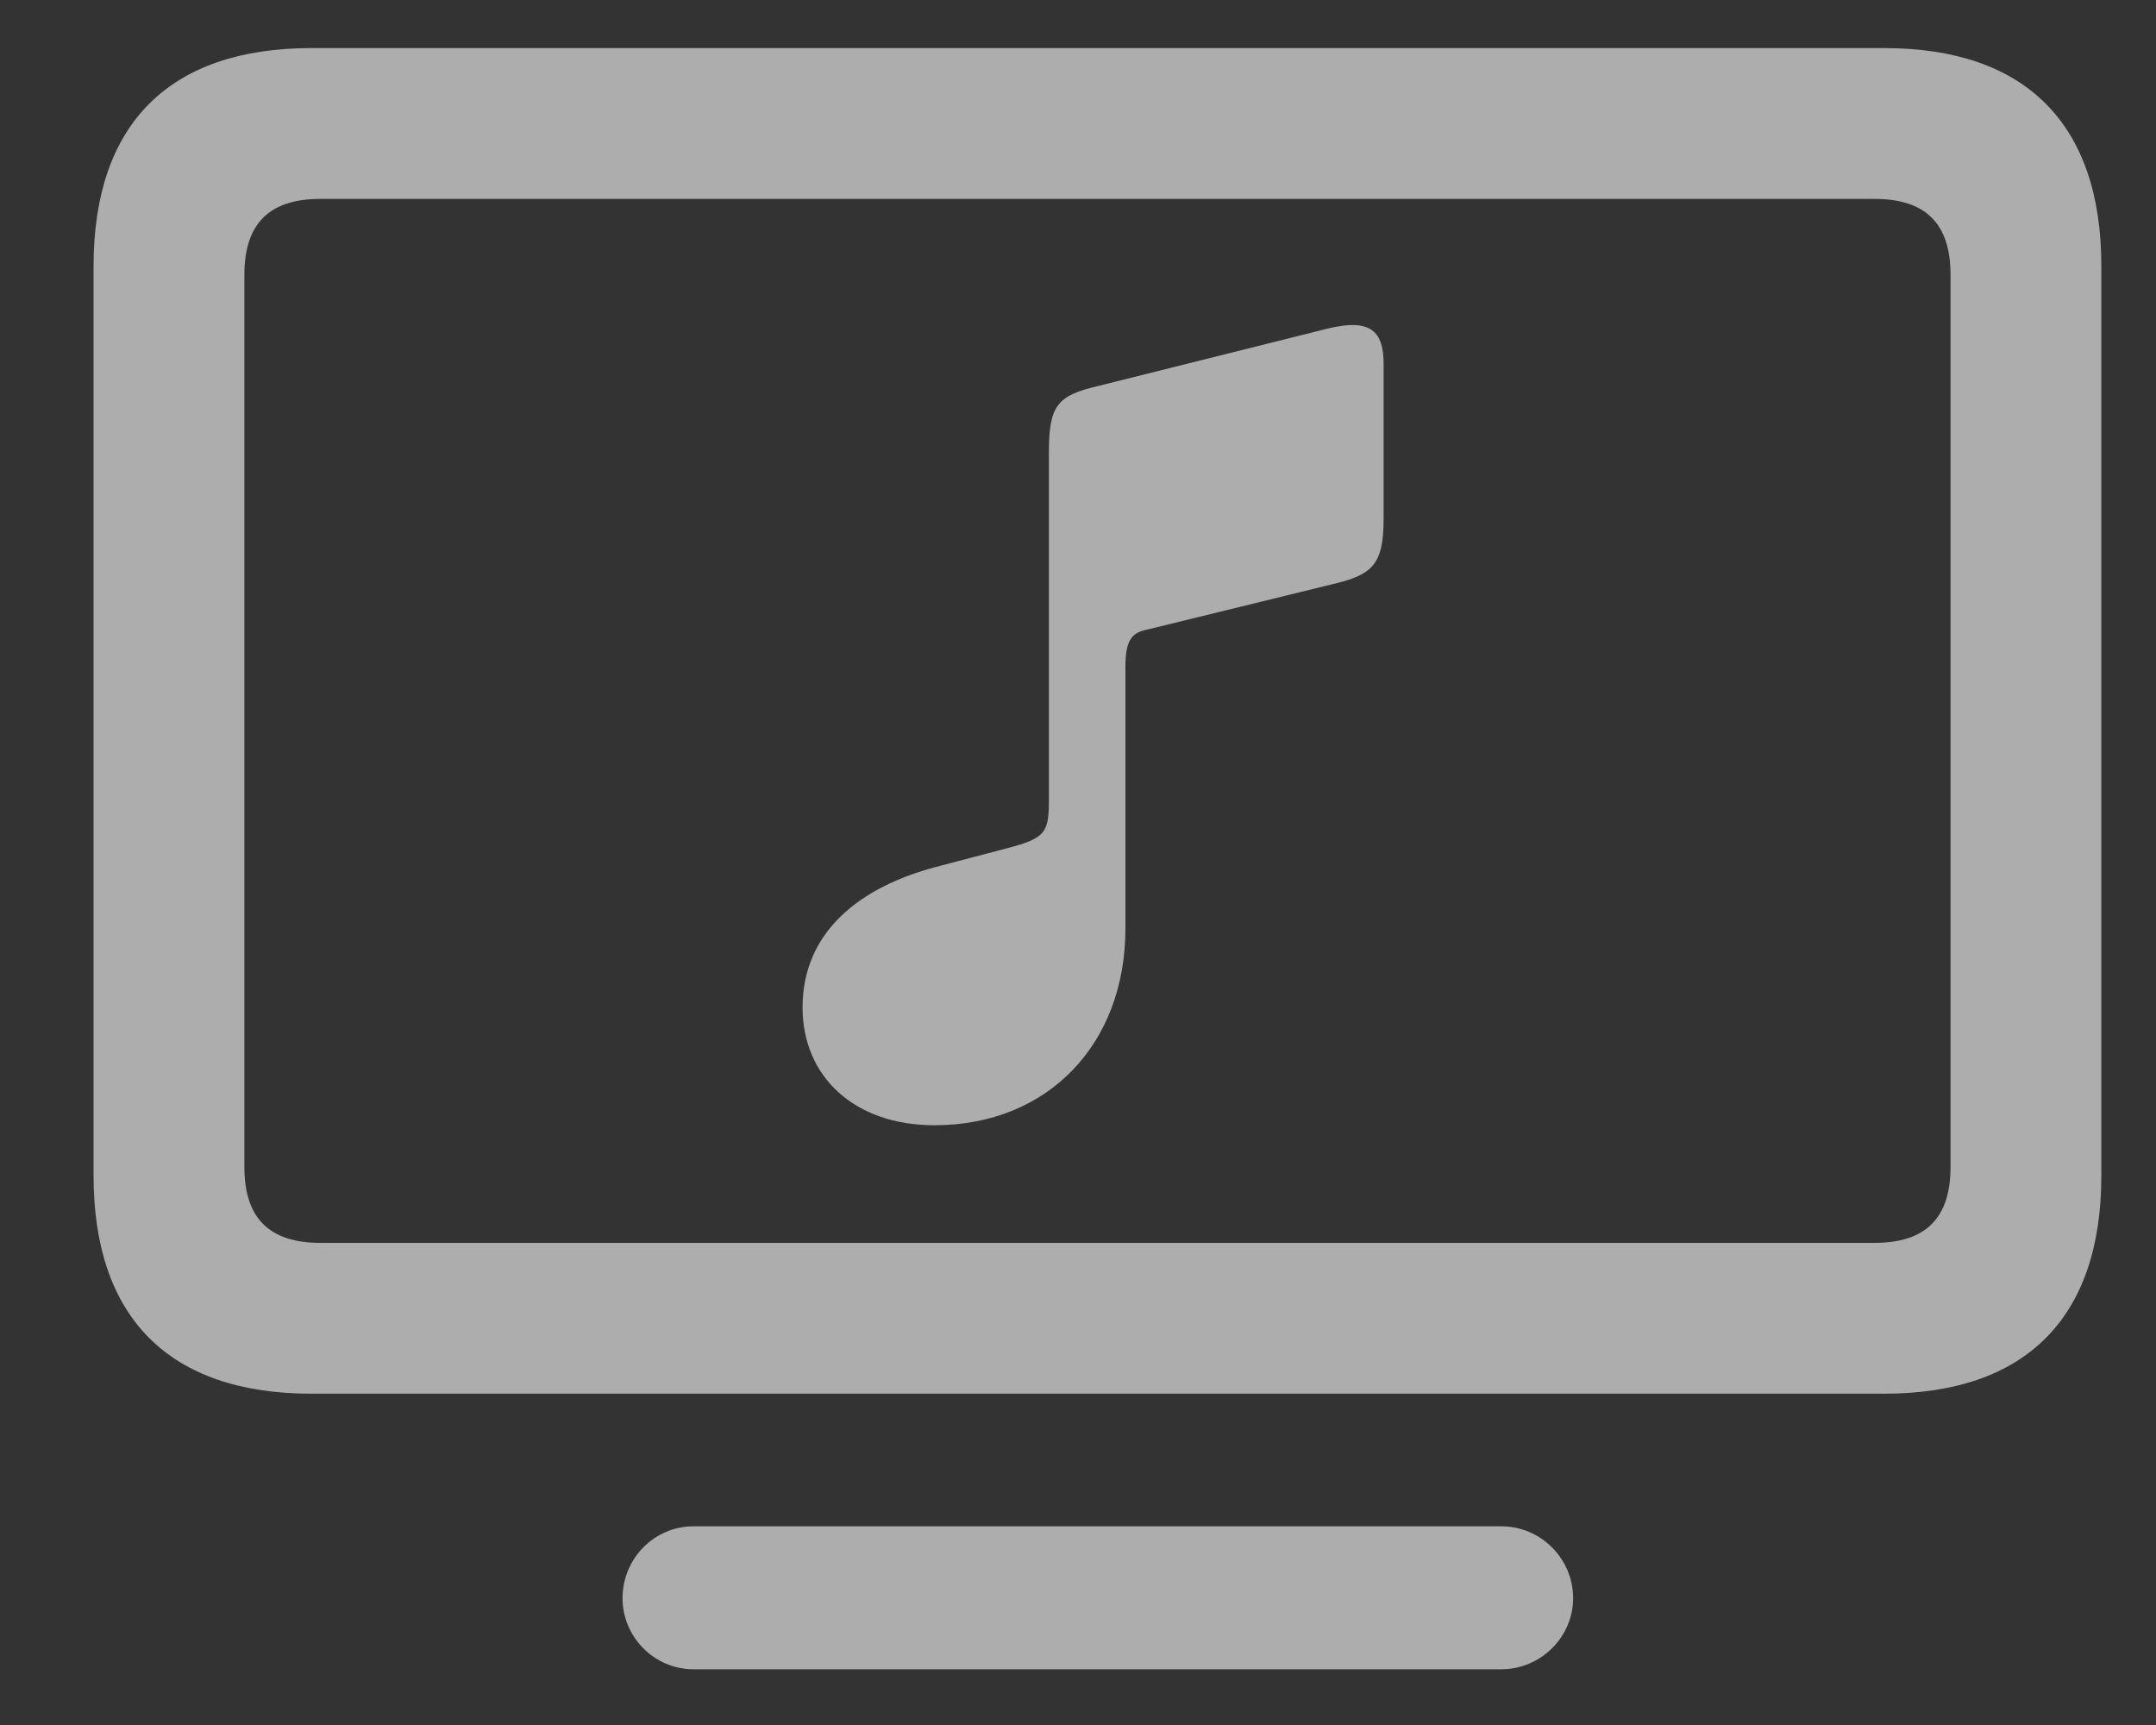 <svg width="20" height="16" viewBox="0 0 20 16" fill="none" xmlns="http://www.w3.org/2000/svg">
<rect x="0" y="0" width="20" height="16" fill="#333333" stroke="none"/>
<path d="M2.889 12.927H17.479C18.79 12.927 19.493 12.224 19.493 10.905V2.468C19.493 1.149 18.79 0.446 17.479 0.446H2.889C1.571 0.446 0.868 1.149 0.868 2.468V10.905C0.868 12.224 1.571 12.927 2.889 12.927ZM2.97 11.528C2.501 11.528 2.267 11.301 2.267 10.825V2.548C2.267 2.072 2.501 1.845 2.97 1.845H17.391C17.86 1.845 18.094 2.072 18.094 2.548V10.825C18.094 11.301 17.86 11.528 17.391 11.528H2.97ZM12.359 5.419C12.726 5.332 12.835 5.244 12.835 4.812V3.376C12.835 3.076 12.718 2.951 12.323 3.046L10.184 3.581C9.811 3.669 9.73 3.757 9.73 4.196V7.404C9.73 7.719 9.708 7.771 9.349 7.866L8.683 8.041C7.987 8.225 7.445 8.635 7.445 9.345C7.445 9.982 7.921 10.437 8.668 10.437C9.723 10.437 10.44 9.682 10.44 8.613V6.188C10.44 5.932 10.499 5.866 10.653 5.837L12.359 5.419ZM6.434 15.483H13.927C14.293 15.483 14.593 15.183 14.593 14.824C14.593 14.457 14.293 14.157 13.927 14.157H6.434C6.068 14.157 5.775 14.457 5.775 14.824C5.775 15.183 6.068 15.483 6.434 15.483Z" fill="white" fill-opacity="0.6"/>
</svg>
